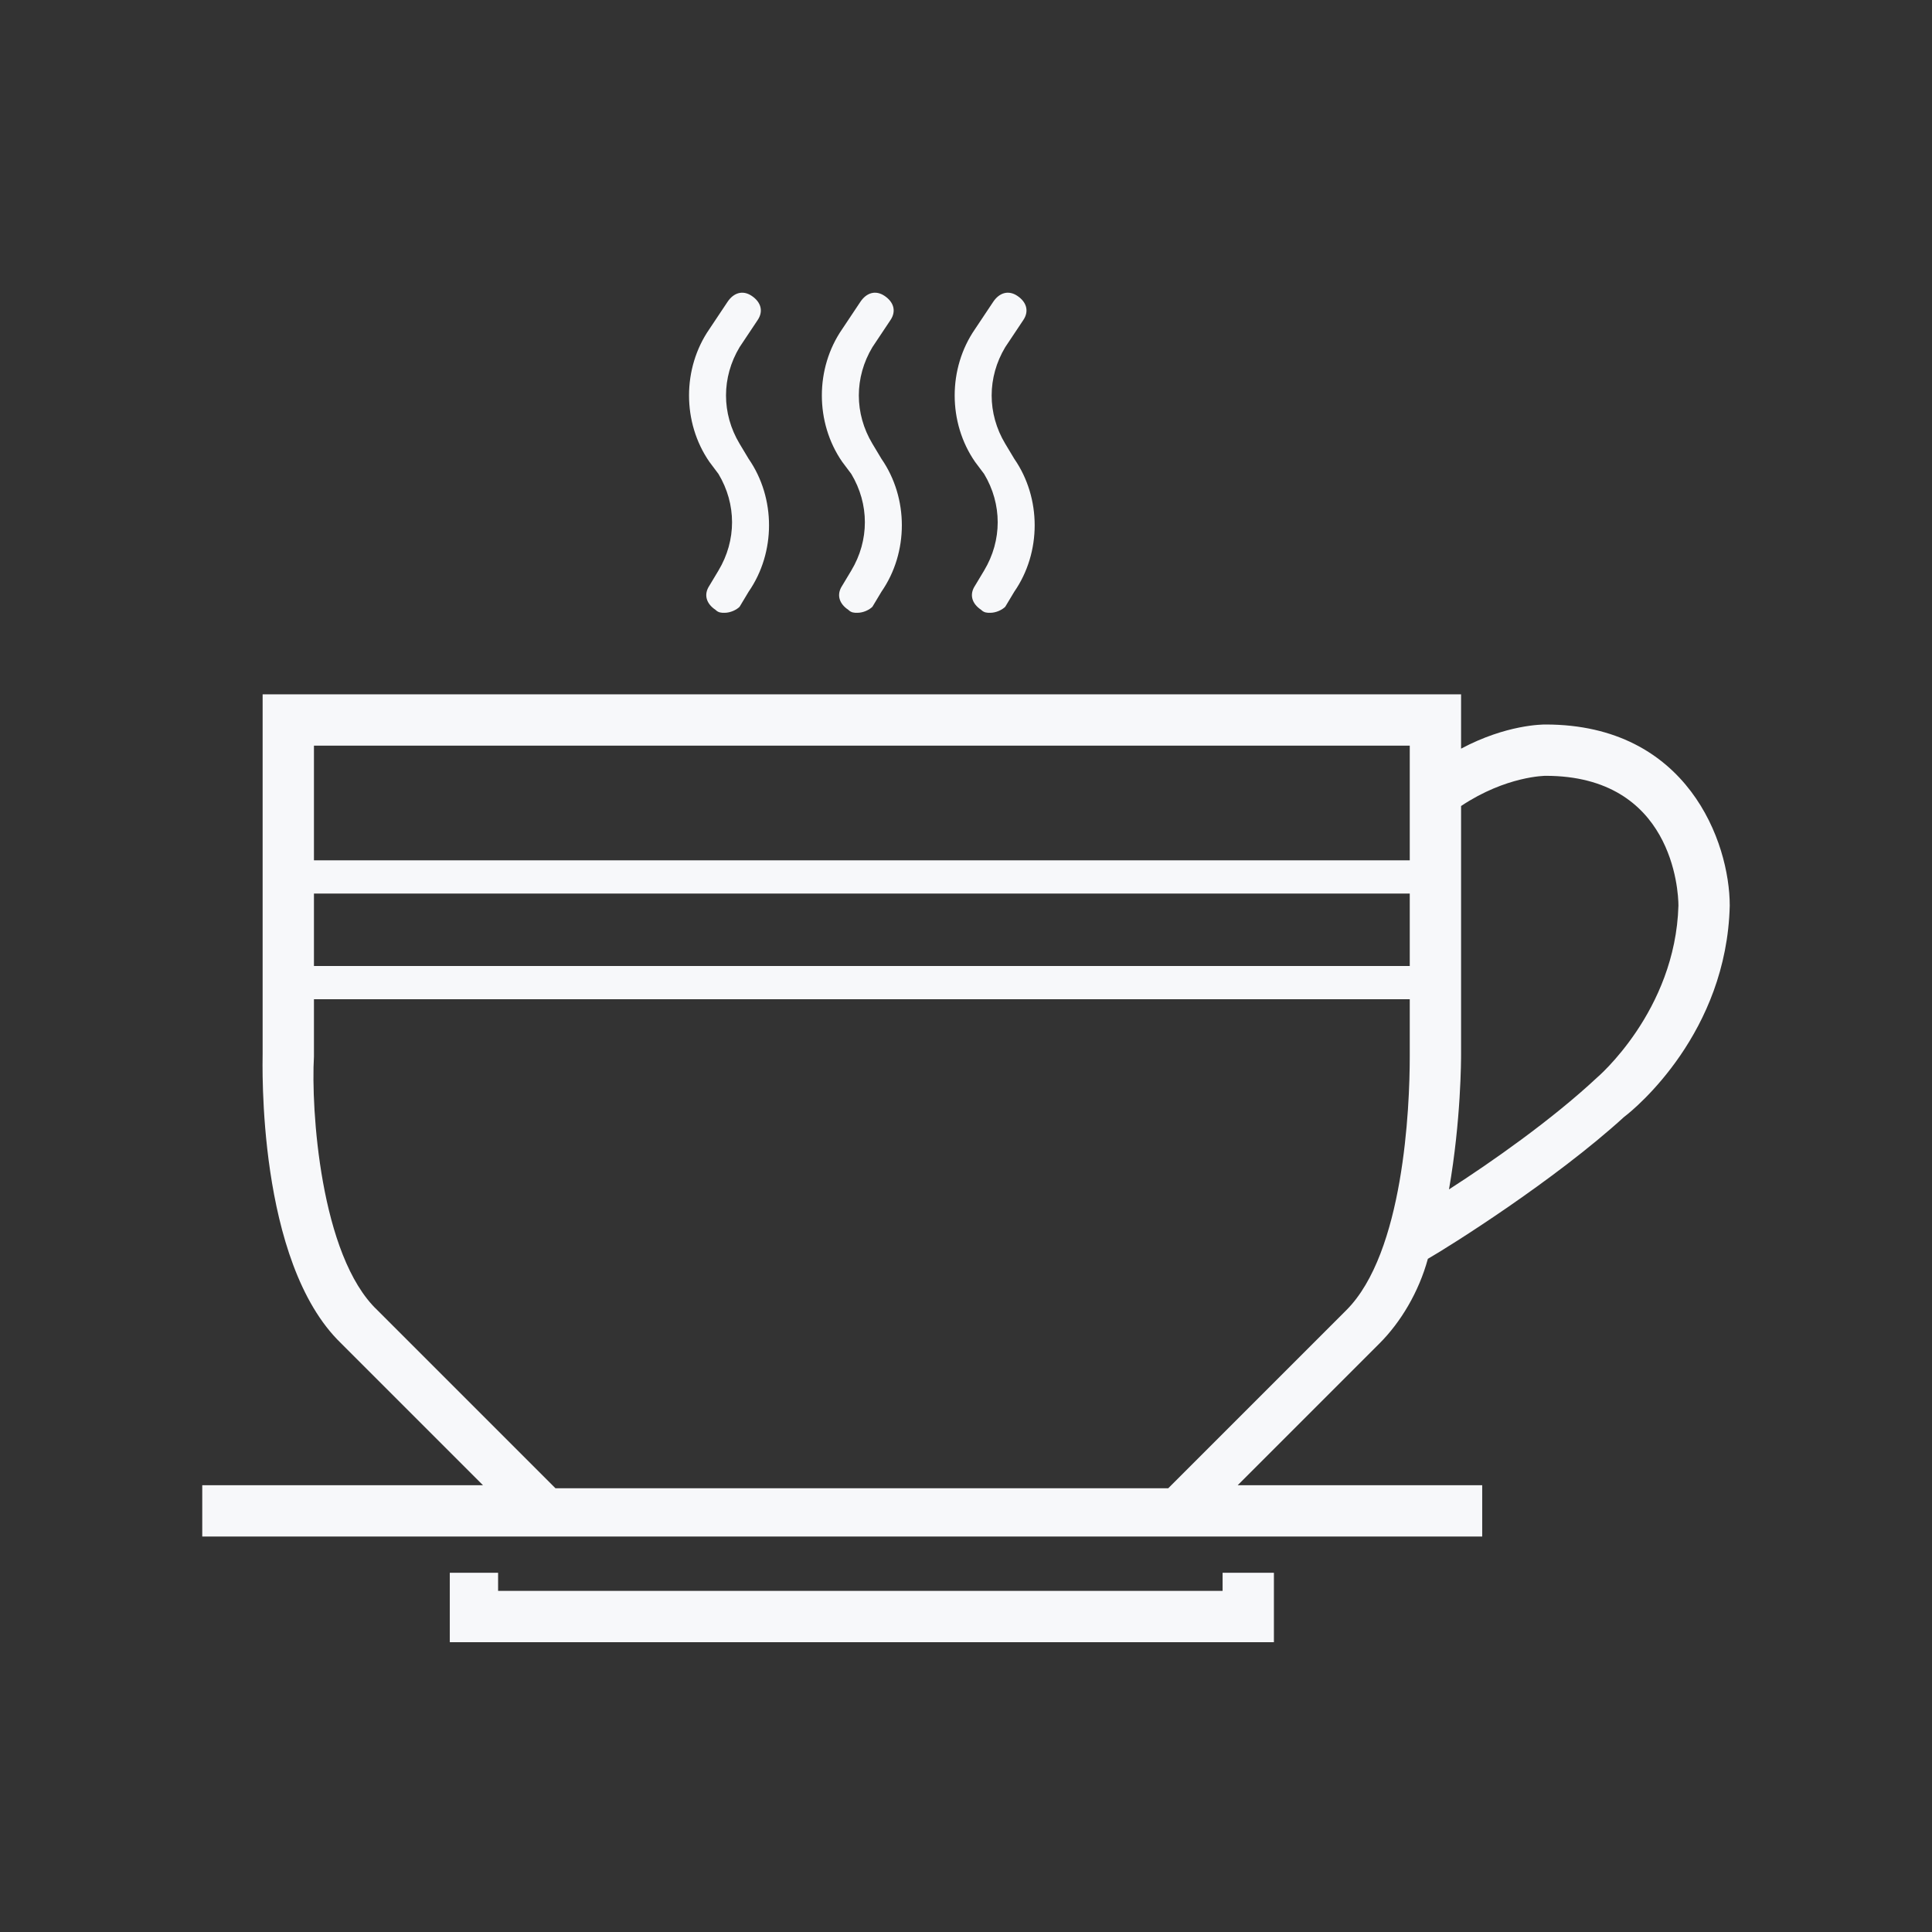 <svg version="1.1" xmlns="http://www.w3.org/2000/svg" xmlns:xlink="http://www.w3.org/1999/xlink" x="0px" y="0px" viewBox="0 0 64 64" xml:space="preserve" class="list-icon" width="64"  height="64" ><rect x="0" y="0" width="64" height="64" fill="#333333" stroke="none"/><style type="text/css" fill="#F7F8FA">.st0{display: none}</style><g class="st0" id="Layer_2" fill="#F7F8FA"><rect class="st1" width="64" height="64" fill="#F7F8FA"></rect></g><g id="Layer_1" fill="#F7F8FA"><g fill="#F7F8FA"><path class="st2" d="M57.3,30c0-2.1-1.4-6-6.1-6h0c-0.1,0-1.3,0-2.8,0.8V23H8.7l0,11.9c0,0.3-0.2,6.9,2.6,9.6l4.7,4.7H6.7v1.7
			h10.9h21.7h9.8v-1.7H41l4.7-4.7c0.7-0.7,1.3-1.7,1.6-2.8c0,0,0,0,0,0c0.7-0.4,4.2-2.6,6.5-4.7C54.2,36.7,57.2,34.2,57.3,30
			L57.3,30L57.3,30z M46.7,32H10.4v-2.4h36.3L46.7,32z M46.7,24.7l0,3.8H10.4v-3.8H46.7z M44.6,43.4l-5.9,5.9H18.4l-5.9-5.9
			c-1.9-1.8-2.2-6.7-2.1-8.4v-1.9h36.3V35C46.7,36.7,46.5,41.5,44.6,43.4z M52.9,35.7L52.9,35.7c-1.5,1.4-3.5,2.8-4.9,3.7
			c0.4-2.3,0.4-4.3,0.4-4.5v-8.2c1.5-1,2.8-1,2.8-1c0,0,0,0,0,0c4.2,0,4.4,3.8,4.4,4.3C55.5,33.5,52.9,35.7,52.9,35.7z" fill="#F7F8FA"></path><path class="st2" d="M32.6,15.7c0.6,1,0.6,2.2,0,3.2l-0.3,0.5c-0.2,0.3-0.1,0.6,0.2,0.8c0.1,0.1,0.2,0.1,0.3,0.1
			c0.2,0,0.4-0.1,0.5-0.2l0.3-0.5c0.9-1.3,0.9-3.1,0-4.4l-0.3-0.5c-0.6-1-0.6-2.2,0-3.2l0.6-0.9c0.2-0.3,0.1-0.6-0.2-0.8
			c-0.3-0.2-0.6-0.1-0.8,0.2l-0.6,0.9c-0.9,1.3-0.9,3.1,0,4.4L32.6,15.7z" fill="#F7F8FA"></path><path class="st2" d="M28.2,15.7c0.6,1,0.6,2.2,0,3.2l-0.3,0.5c-0.2,0.3-0.1,0.6,0.2,0.8c0.1,0.1,0.2,0.1,0.3,0.1
			c0.2,0,0.4-0.1,0.5-0.2l0.3-0.5c0.9-1.3,0.9-3.1,0-4.4l-0.3-0.5c-0.6-1-0.6-2.2,0-3.2l0.6-0.9c0.2-0.3,0.1-0.6-0.2-0.8
			c-0.3-0.2-0.6-0.1-0.8,0.2l-0.6,0.9c-0.9,1.3-0.9,3.1,0,4.4L28.2,15.7z" fill="#F7F8FA"></path><path class="st2" d="M23.8,15.7c0.6,1,0.6,2.2,0,3.2l-0.3,0.5c-0.2,0.3-0.1,0.6,0.2,0.8c0.1,0.1,0.2,0.1,0.3,0.1
			c0.2,0,0.4-0.1,0.5-0.2l0.3-0.5c0.9-1.3,0.9-3.1,0-4.4l-0.3-0.5c-0.6-1-0.6-2.2,0-3.2l0.6-0.9c0.2-0.3,0.1-0.6-0.2-0.8
			c-0.3-0.2-0.6-0.1-0.8,0.2l-0.6,0.9c-0.9,1.3-0.9,3.1,0,4.4L23.8,15.7z" fill="#F7F8FA"></path><polygon class="st2" points="40.5,52.7 16.5,52.7 16.5,52.1 14.9,52.1 14.9,54.4 42.2,54.4 42.2,52.1 40.5,52.1 		" fill="#F7F8FA"></polygon></g></g></svg>